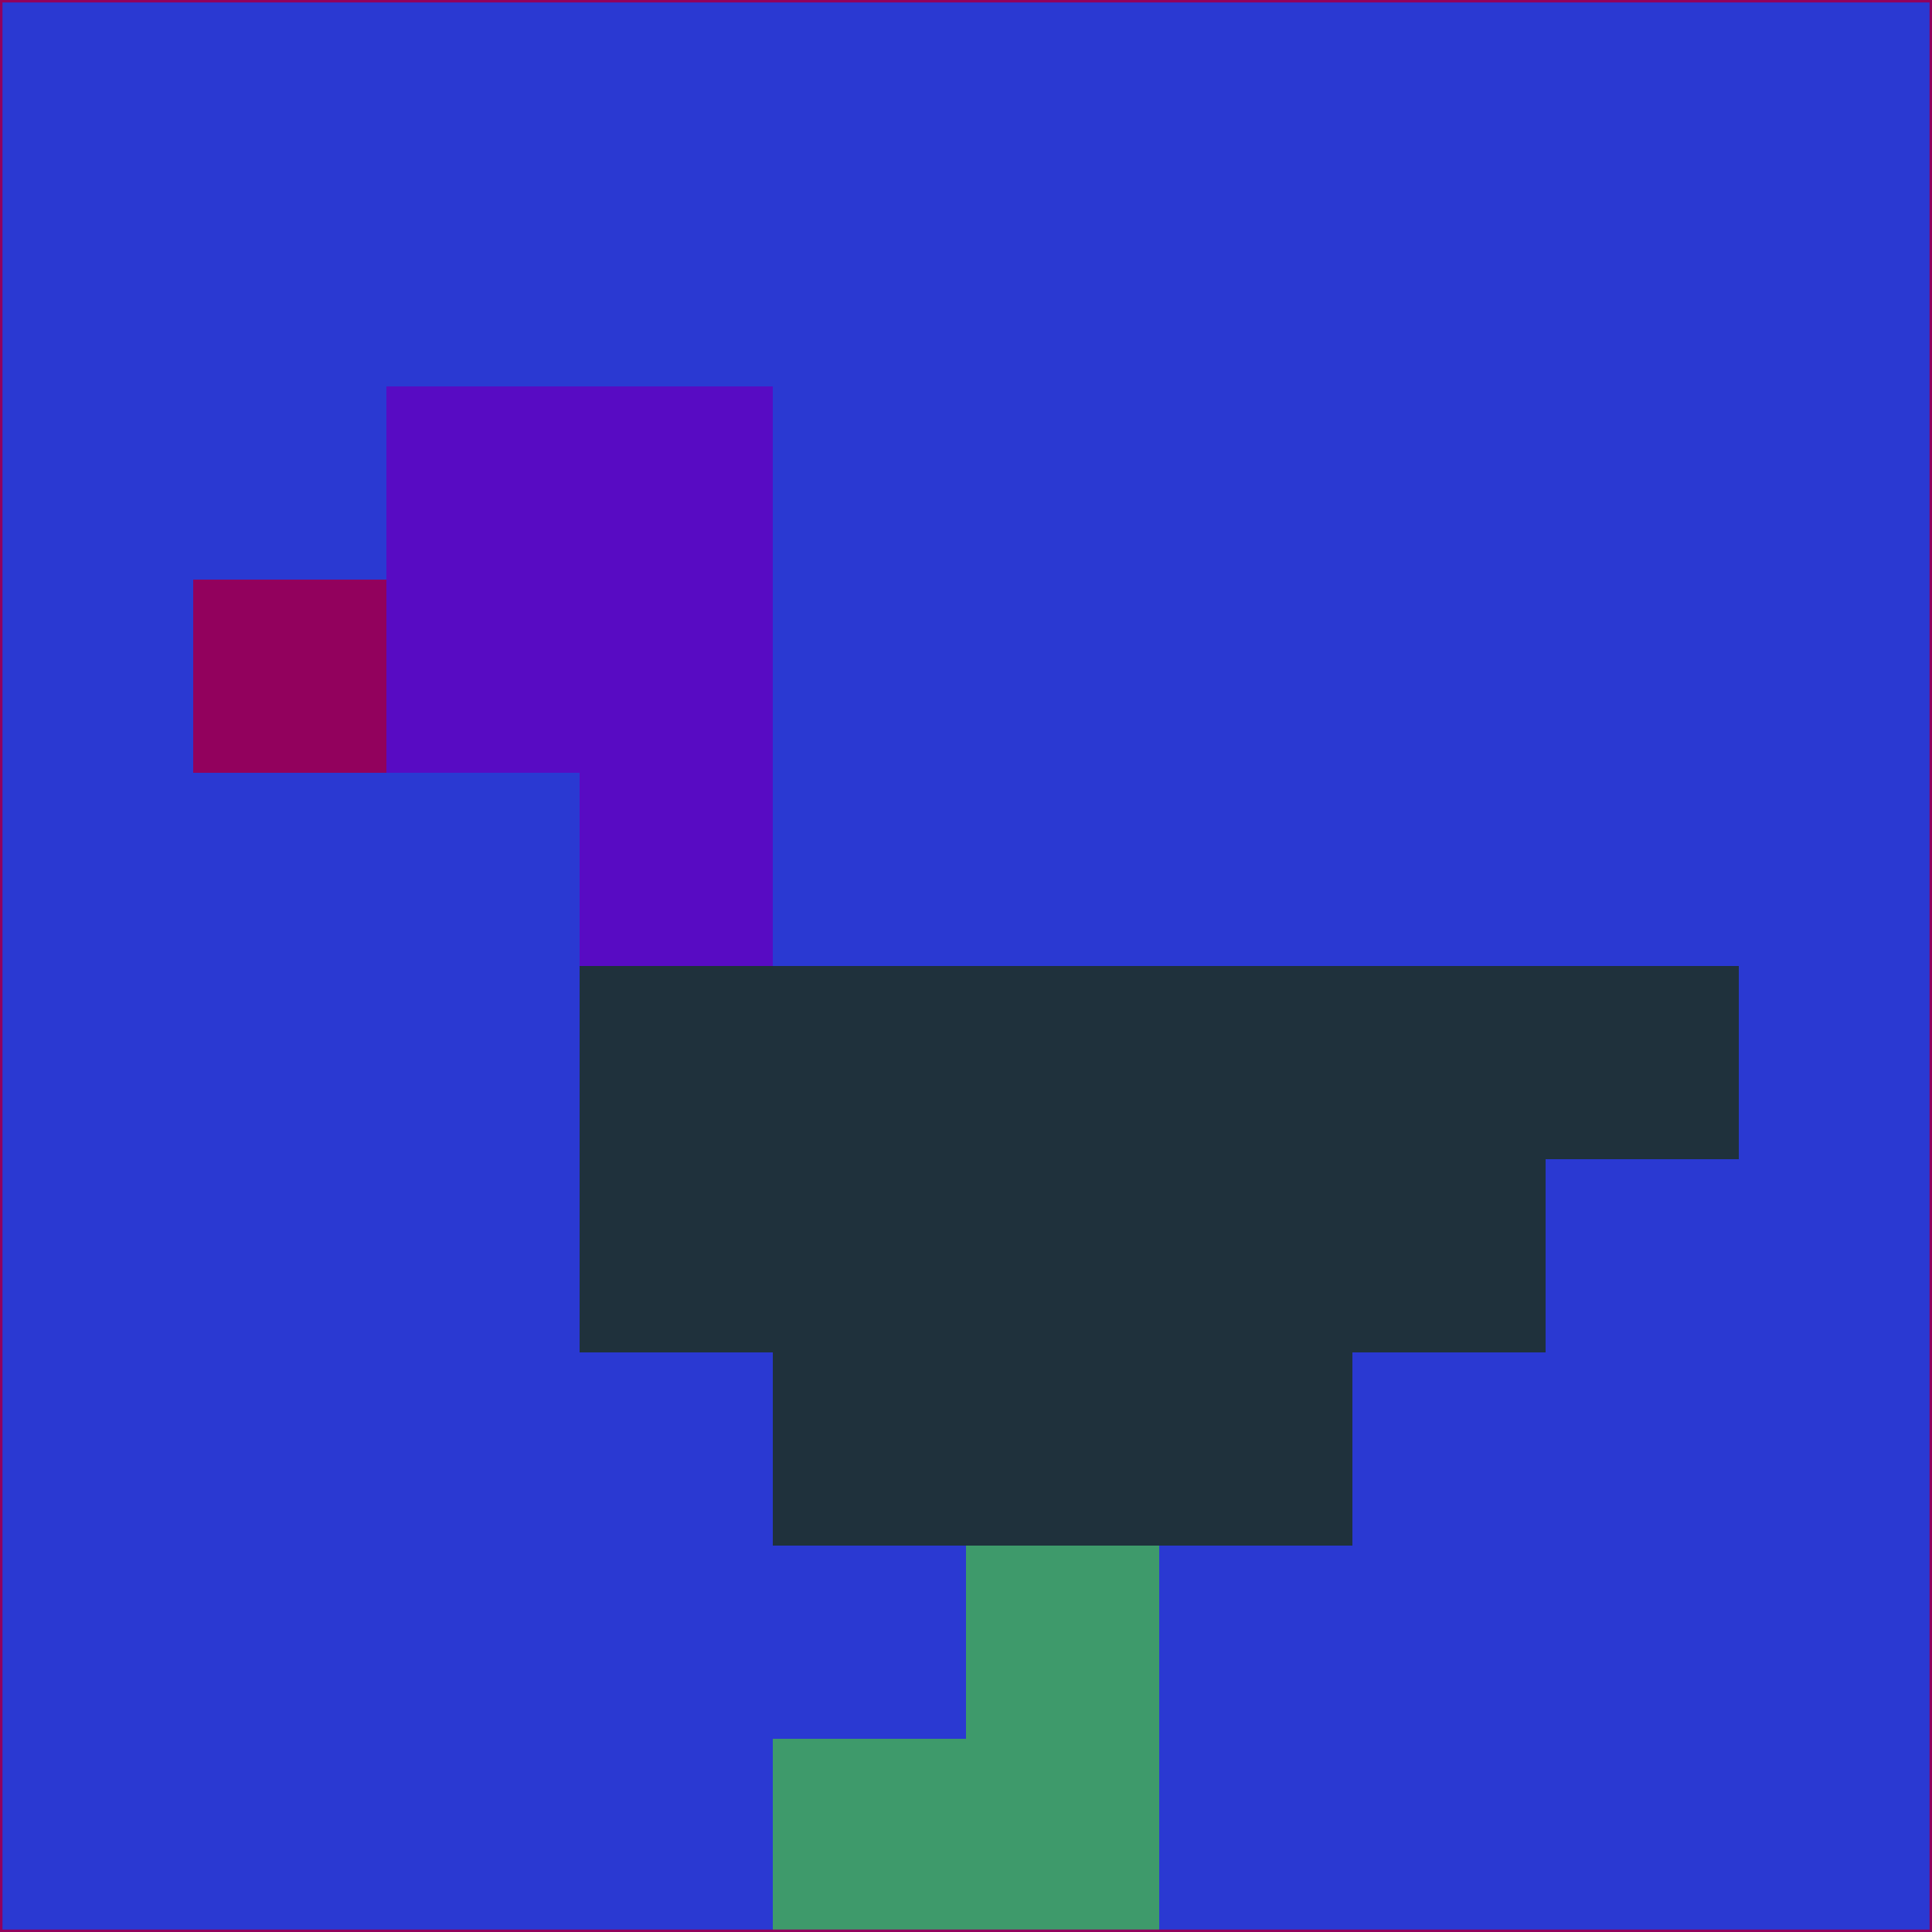 <svg xmlns="http://www.w3.org/2000/svg" version="1.1" width="785" height="785">
  <title>'goose-pfp-694263' by Dmitri Cherniak (Cyberpunk Edition)</title>
  <desc>
    seed=362735
    backgroundColor=#2a39d2
    padding=20
    innerPadding=0
    timeout=500
    dimension=1
    border=false
    Save=function(){return n.handleSave()}
    frame=12

    Rendered at 2024-09-15T22:37:01.039Z
    Generated in 1ms
    Modified for Cyberpunk theme with new color scheme
  </desc>
  <defs/>
  <rect width="100%" height="100%" fill="#2a39d2"/>
  <g>
    <g id="0-0">
      <rect x="0" y="0" height="785" width="785" fill="#2a39d2"/>
      <g>
        <!-- Neon blue -->
        <rect id="0-0-2-2-2-2" x="157" y="157" width="157" height="157" fill="#580bc3"/>
        <rect id="0-0-3-2-1-4" x="235.5" y="157" width="78.5" height="314" fill="#580bc3"/>
        <!-- Electric purple -->
        <rect id="0-0-4-5-5-1" x="314" y="392.5" width="392.5" height="78.5" fill="#1f313c"/>
        <rect id="0-0-3-5-5-2" x="235.5" y="392.5" width="392.5" height="157" fill="#1f313c"/>
        <rect id="0-0-4-5-3-3" x="314" y="392.5" width="235.5" height="235.5" fill="#1f313c"/>
        <!-- Neon pink -->
        <rect id="0-0-1-3-1-1" x="78.5" y="235.5" width="78.5" height="78.5" fill="#92015d"/>
        <!-- Cyber yellow -->
        <rect id="0-0-5-8-1-2" x="392.5" y="628" width="78.5" height="157" fill="#3e9a6b"/>
        <rect id="0-0-4-9-2-1" x="314" y="706.5" width="157" height="78.5" fill="#3e9a6b"/>
      </g>
      <rect x="0" y="0" stroke="#92015d" stroke-width="2" height="785" width="785" fill="none"/>
    </g>
  </g>
  <script xmlns=""/>
</svg>